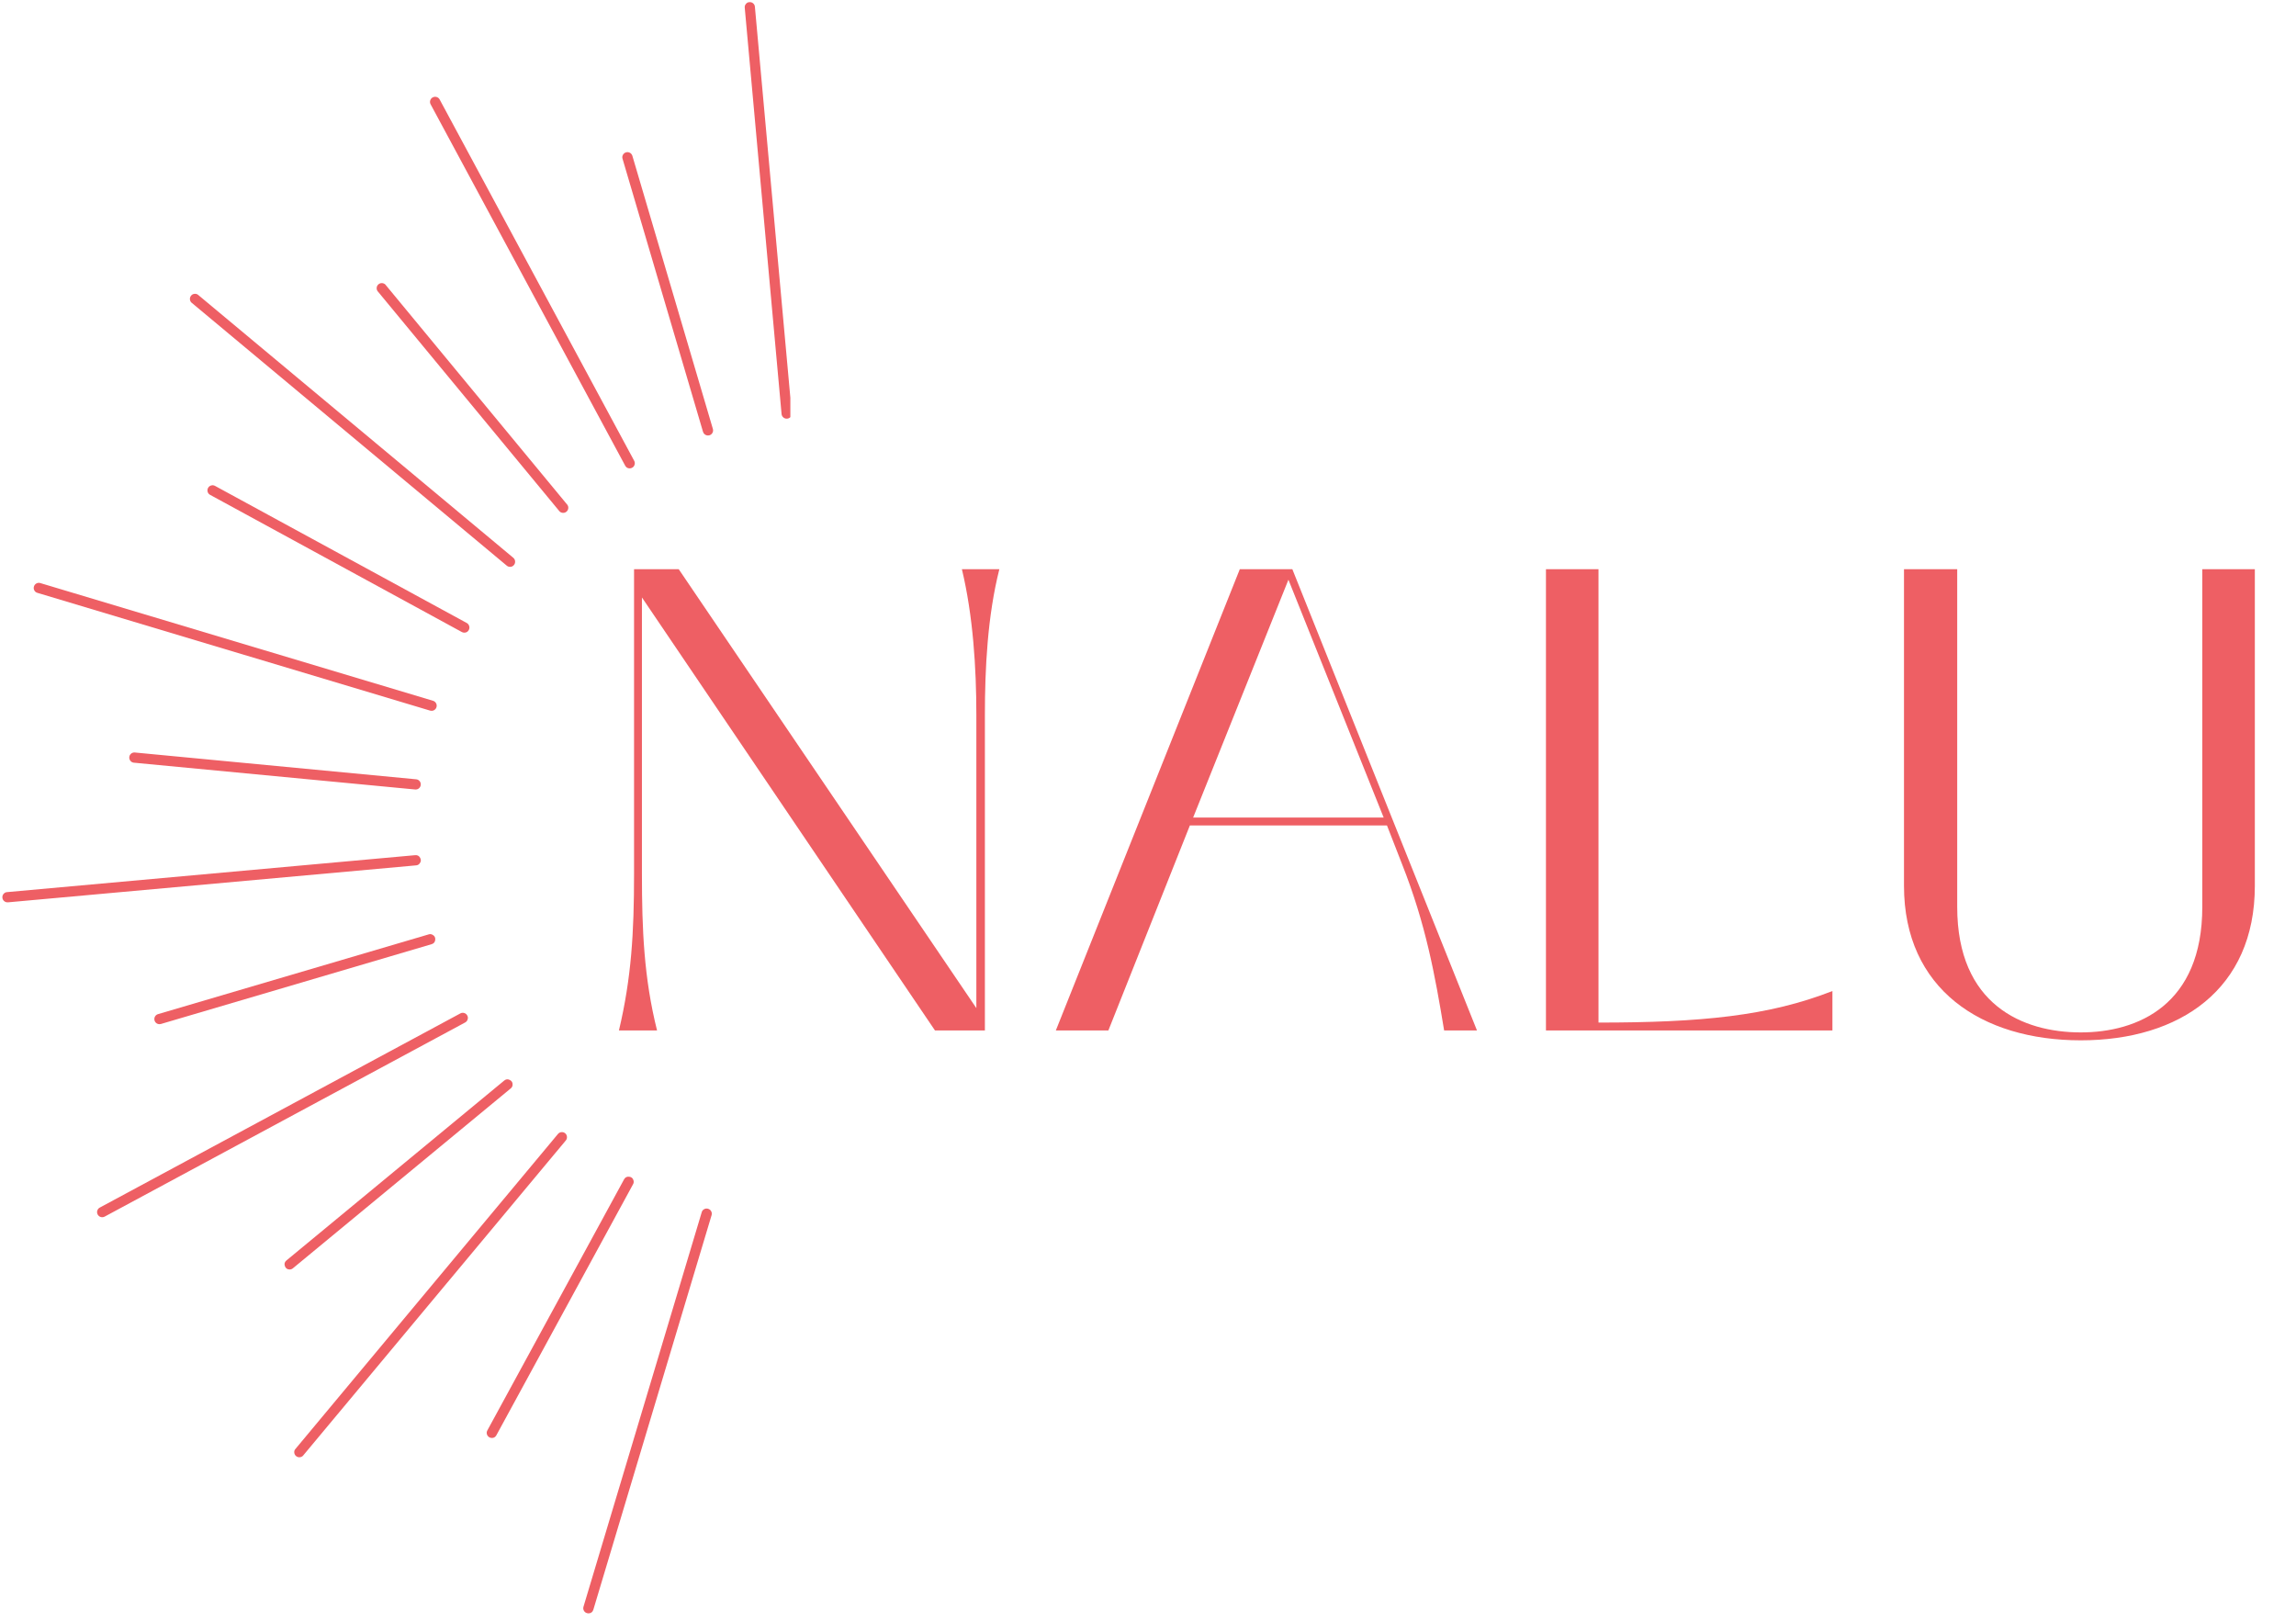 <svg xmlns="http://www.w3.org/2000/svg" xmlns:xlink="http://www.w3.org/1999/xlink" width="378" zoomAndPan="magnify" viewBox="0 0 283.5 200.25" height="267" preserveAspectRatio="xMidYMid meet" version="1.0"><defs><g/><clipPath id="a96e1eabdf"><path d="M 72 149 L 88 149 L 88 199.504 L 72 199.504 Z M 72 149 " clip-rule="nonzero"/></clipPath><clipPath id="25bf12dfae"><path d="M 0.281 105 L 52 105 L 52 112 L 0.281 112 Z M 0.281 105 " clip-rule="nonzero"/></clipPath><clipPath id="e815ed5adb"><path d="M 91 0 L 97.59 0 L 97.59 52 L 91 52 Z M 91 0 " clip-rule="nonzero"/></clipPath></defs><g fill="#ee5f64" fill-opacity="1"><g transform="translate(71.962, 127.227)"><g><path d="M 9.168 0 C 7.543 -6.488 7.301 -12.492 7.301 -19.309 L 7.301 -53.461 L 43.484 0 L 49.648 0 L 49.648 -38.941 C 49.648 -44.699 49.973 -51.191 51.434 -56.949 L 46.809 -56.949 C 48.188 -51.191 48.594 -44.781 48.594 -38.941 L 48.594 -2.758 L 11.844 -56.949 L 6.328 -56.949 L 6.328 -19.309 C 6.328 -12.086 6.004 -6.488 4.461 0 Z M 9.168 0 "/></g></g></g><g fill="#ee5f64" fill-opacity="1"><g transform="translate(127.53, 127.227)"><g><path d="M 9.328 0 L 19.391 -25.312 L 43.727 -25.312 L 45.594 -20.523 C 48.512 -13.141 49.648 -6.895 50.785 0 L 54.84 0 L 32.043 -56.949 L 25.555 -56.949 L 2.84 0 Z M 31.559 -55.652 L 43.32 -26.285 L 19.793 -26.285 Z M 31.559 -55.652 "/></g></g></g><g fill="#ee5f64" fill-opacity="1"><g transform="translate(185.208, 127.227)"><g><path d="M 41.051 0 L 41.051 -4.867 C 33.18 -1.785 24.824 -0.973 12.168 -0.973 L 12.168 -56.949 L 5.68 -56.949 L 5.68 0 Z M 41.051 0 "/></g></g></g><g fill="#ee5f64" fill-opacity="1"><g transform="translate(230.23, 127.227)"><g><path d="M 26.691 1.219 C 38.941 1.219 48.188 -5.109 48.188 -17.848 L 48.188 -56.949 L 41.699 -56.949 L 41.699 -15.25 C 41.699 -3.164 33.75 0.242 26.691 0.242 C 19.551 0.242 11.438 -3.164 11.438 -15.25 L 11.438 -56.949 L 4.867 -56.949 L 4.867 -17.848 C 4.867 -5.109 14.441 1.219 26.691 1.219 Z M 26.691 1.219 "/></g></g></g><path fill="#ee5f64" d="M 16.613 92.906 C 16.449 92.902 16.301 92.953 16.176 93.062 C 16.051 93.172 15.98 93.312 15.965 93.477 C 15.949 93.645 15.992 93.793 16.094 93.926 C 16.195 94.059 16.332 94.137 16.496 94.164 L 51.273 97.477 L 51.332 97.477 C 51.5 97.477 51.645 97.414 51.762 97.301 C 51.883 97.184 51.945 97.043 51.953 96.875 C 51.961 96.707 51.91 96.562 51.805 96.434 C 51.695 96.309 51.559 96.234 51.391 96.219 Z M 16.613 92.906 " fill-opacity="1" fill-rule="nonzero"/><path fill="#ee5f64" d="M 63.293 133.961 C 63.316 133.68 63.207 133.473 62.957 133.344 C 62.707 133.211 62.477 133.234 62.258 133.414 L 35.367 155.625 C 35.141 155.812 35.078 156.047 35.176 156.32 C 35.273 156.598 35.473 156.738 35.766 156.742 C 35.914 156.738 36.047 156.691 36.16 156.598 L 63.055 134.391 C 63.195 134.281 63.273 134.137 63.293 133.961 Z M 63.293 133.961 " fill-opacity="1" fill-rule="nonzero"/><path fill="#ee5f64" d="M 69.078 63.125 C 69.191 63.246 69.332 63.309 69.496 63.32 C 69.66 63.332 69.809 63.285 69.938 63.18 C 70.062 63.078 70.141 62.941 70.164 62.777 C 70.188 62.617 70.152 62.465 70.059 62.332 L 47.668 35.238 C 47.566 35.082 47.422 34.992 47.234 34.961 C 47.051 34.934 46.887 34.977 46.738 35.098 C 46.594 35.215 46.52 35.367 46.508 35.555 C 46.5 35.742 46.562 35.902 46.695 36.035 Z M 69.078 63.125 " fill-opacity="1" fill-rule="nonzero"/><path fill="#ee5f64" d="M 53.41 115.414 C 53.258 115.332 53.098 115.312 52.93 115.367 L 19.504 125.215 C 19.355 125.262 19.238 125.352 19.156 125.48 C 19.074 125.613 19.043 125.758 19.066 125.91 C 19.086 126.066 19.156 126.191 19.273 126.297 C 19.391 126.398 19.527 126.449 19.684 126.453 C 19.746 126.453 19.805 126.445 19.863 126.43 L 53.289 116.578 C 53.562 116.5 53.711 116.32 53.742 116.039 C 53.773 115.758 53.66 115.547 53.41 115.414 Z M 53.41 115.414 " fill-opacity="1" fill-rule="nonzero"/><path fill="#ee5f64" d="M 78.082 19.238 C 78.031 19.074 77.93 18.949 77.781 18.863 C 77.625 18.781 77.465 18.762 77.297 18.812 C 77.129 18.859 77 18.965 76.914 19.121 C 76.832 19.277 76.816 19.438 76.871 19.609 L 86.805 53.316 C 86.848 53.449 86.922 53.559 87.035 53.645 C 87.148 53.727 87.273 53.77 87.414 53.77 C 87.473 53.77 87.535 53.762 87.594 53.746 C 87.762 53.695 87.887 53.594 87.973 53.438 C 88.055 53.281 88.07 53.121 88.02 52.949 Z M 78.082 19.238 " fill-opacity="1" fill-rule="nonzero"/><path fill="#ee5f64" d="M 57.645 76.926 L 26.551 59.992 C 26.398 59.91 26.238 59.891 26.07 59.941 C 25.902 59.988 25.777 60.09 25.691 60.242 C 25.609 60.398 25.594 60.559 25.641 60.727 C 25.691 60.895 25.793 61.02 25.949 61.102 L 57.027 78.035 C 57.121 78.086 57.223 78.113 57.332 78.113 C 57.582 78.113 57.766 78.004 57.883 77.785 C 57.969 77.629 57.984 77.469 57.934 77.301 C 57.887 77.137 57.793 77.012 57.645 76.926 Z M 57.645 76.926 " fill-opacity="1" fill-rule="nonzero"/><path fill="#ee5f64" d="M 78.219 145.73 C 78.141 145.461 77.961 145.312 77.68 145.285 C 77.402 145.254 77.195 145.363 77.059 145.609 L 60.176 176.609 C 60.09 176.762 60.074 176.922 60.125 177.09 C 60.164 177.227 60.242 177.332 60.352 177.418 C 60.465 177.5 60.59 177.543 60.73 177.543 C 60.98 177.543 61.164 177.434 61.285 177.215 L 78.168 146.215 C 78.254 146.059 78.27 145.898 78.219 145.73 Z M 78.219 145.73 " fill-opacity="1" fill-rule="nonzero"/><g clip-path="url(#a96e1eabdf)"><path fill="#ee5f64" d="M 87.438 149.246 C 87.27 149.191 87.105 149.207 86.949 149.293 C 86.797 149.375 86.691 149.5 86.645 149.672 L 72.047 198.375 C 71.996 198.543 72.012 198.707 72.094 198.863 C 72.176 199.016 72.305 199.121 72.473 199.168 C 72.531 199.188 72.59 199.199 72.652 199.199 C 72.965 199.195 73.168 199.047 73.262 198.75 L 87.863 150.039 C 87.914 149.871 87.898 149.711 87.816 149.555 C 87.73 149.398 87.605 149.297 87.438 149.246 Z M 87.438 149.246 " fill-opacity="1" fill-rule="nonzero"/></g><path fill="#ee5f64" d="M 4.621 73.199 L 53.109 87.738 C 53.168 87.754 53.23 87.762 53.293 87.762 C 53.449 87.762 53.586 87.711 53.703 87.609 C 53.82 87.508 53.891 87.379 53.914 87.223 C 53.938 87.07 53.906 86.926 53.824 86.793 C 53.742 86.664 53.625 86.574 53.477 86.527 L 4.984 71.992 C 4.816 71.941 4.656 71.953 4.5 72.035 C 4.344 72.121 4.242 72.246 4.191 72.414 C 4.141 72.582 4.156 72.746 4.242 72.898 C 4.324 73.055 4.453 73.152 4.621 73.199 Z M 4.621 73.199 " fill-opacity="1" fill-rule="nonzero"/><path fill="#ee5f64" d="M 57.742 125.859 C 57.797 125.691 57.781 125.531 57.695 125.379 C 57.613 125.227 57.488 125.125 57.32 125.074 C 57.156 125.023 56.996 125.039 56.84 125.125 L 12.328 149.094 C 12.195 149.164 12.102 149.262 12.043 149.398 C 11.98 149.531 11.969 149.668 12.008 149.809 C 12.043 149.953 12.117 150.066 12.234 150.156 C 12.352 150.246 12.48 150.289 12.629 150.285 C 12.734 150.285 12.832 150.262 12.926 150.211 L 57.441 126.238 C 57.598 126.152 57.695 126.027 57.742 125.859 Z M 57.742 125.859 " fill-opacity="1" fill-rule="nonzero"/><path fill="#ee5f64" d="M 77.195 57.496 C 77.316 57.719 77.5 57.828 77.75 57.828 C 77.859 57.828 77.957 57.805 78.051 57.75 C 78.203 57.672 78.305 57.547 78.355 57.379 C 78.406 57.211 78.391 57.051 78.309 56.898 L 54.285 12.281 C 54.203 12.129 54.078 12.027 53.91 11.977 C 53.742 11.926 53.582 11.945 53.426 12.027 C 53.273 12.109 53.172 12.234 53.121 12.402 C 53.074 12.57 53.09 12.73 53.172 12.883 Z M 77.195 57.496 " fill-opacity="1" fill-rule="nonzero"/><g clip-path="url(#25bf12dfae)"><path fill="#ee5f64" d="M 51.809 106.617 C 51.988 106.402 52.016 106.168 51.883 105.922 C 51.75 105.672 51.547 105.559 51.266 105.586 L 0.895 110.145 C 0.723 110.152 0.574 110.219 0.457 110.348 C 0.34 110.477 0.285 110.629 0.293 110.805 C 0.301 110.977 0.367 111.125 0.496 111.242 C 0.625 111.359 0.777 111.414 0.953 111.406 L 1.008 111.406 L 51.379 106.844 C 51.555 106.832 51.699 106.758 51.809 106.617 Z M 51.809 106.617 " fill-opacity="1" fill-rule="nonzero"/></g><g clip-path="url(#e815ed5adb)"><path fill="#ee5f64" d="M 93.211 0.836 C 93.199 0.664 93.125 0.52 92.988 0.406 C 92.855 0.297 92.703 0.25 92.527 0.266 C 92.352 0.273 92.211 0.348 92.102 0.488 C 91.988 0.621 91.941 0.773 91.957 0.949 L 96.504 51.113 C 96.52 51.277 96.586 51.414 96.707 51.523 C 96.828 51.637 96.973 51.691 97.137 51.691 L 97.191 51.691 C 97.363 51.676 97.508 51.602 97.621 51.469 C 97.734 51.332 97.781 51.18 97.762 51.004 Z M 93.211 0.836 " fill-opacity="1" fill-rule="nonzero"/></g><path fill="#ee5f64" d="M 62.578 69.844 C 62.691 69.938 62.824 69.984 62.973 69.988 C 63.172 69.988 63.336 69.914 63.461 69.758 C 63.57 69.625 63.617 69.473 63.602 69.297 C 63.586 69.125 63.512 68.98 63.379 68.867 L 24.418 36.371 C 24.281 36.289 24.137 36.258 23.98 36.285 C 23.82 36.309 23.691 36.383 23.594 36.508 C 23.492 36.629 23.445 36.773 23.449 36.93 C 23.457 37.09 23.512 37.227 23.621 37.344 Z M 62.578 69.844 " fill-opacity="1" fill-rule="nonzero"/><path fill="#ee5f64" d="M 69.789 139.926 C 69.656 139.816 69.504 139.766 69.328 139.781 C 69.156 139.797 69.012 139.871 68.898 140.004 L 36.43 178.957 C 36.344 179.09 36.312 179.234 36.34 179.395 C 36.367 179.551 36.441 179.68 36.562 179.781 C 36.688 179.883 36.828 179.93 36.984 179.922 C 37.145 179.918 37.281 179.859 37.398 179.75 L 69.871 140.801 C 69.977 140.668 70.02 140.516 70.004 140.348 C 69.988 140.176 69.918 140.039 69.789 139.926 Z M 69.789 139.926 " fill-opacity="1" fill-rule="nonzero"/></svg>